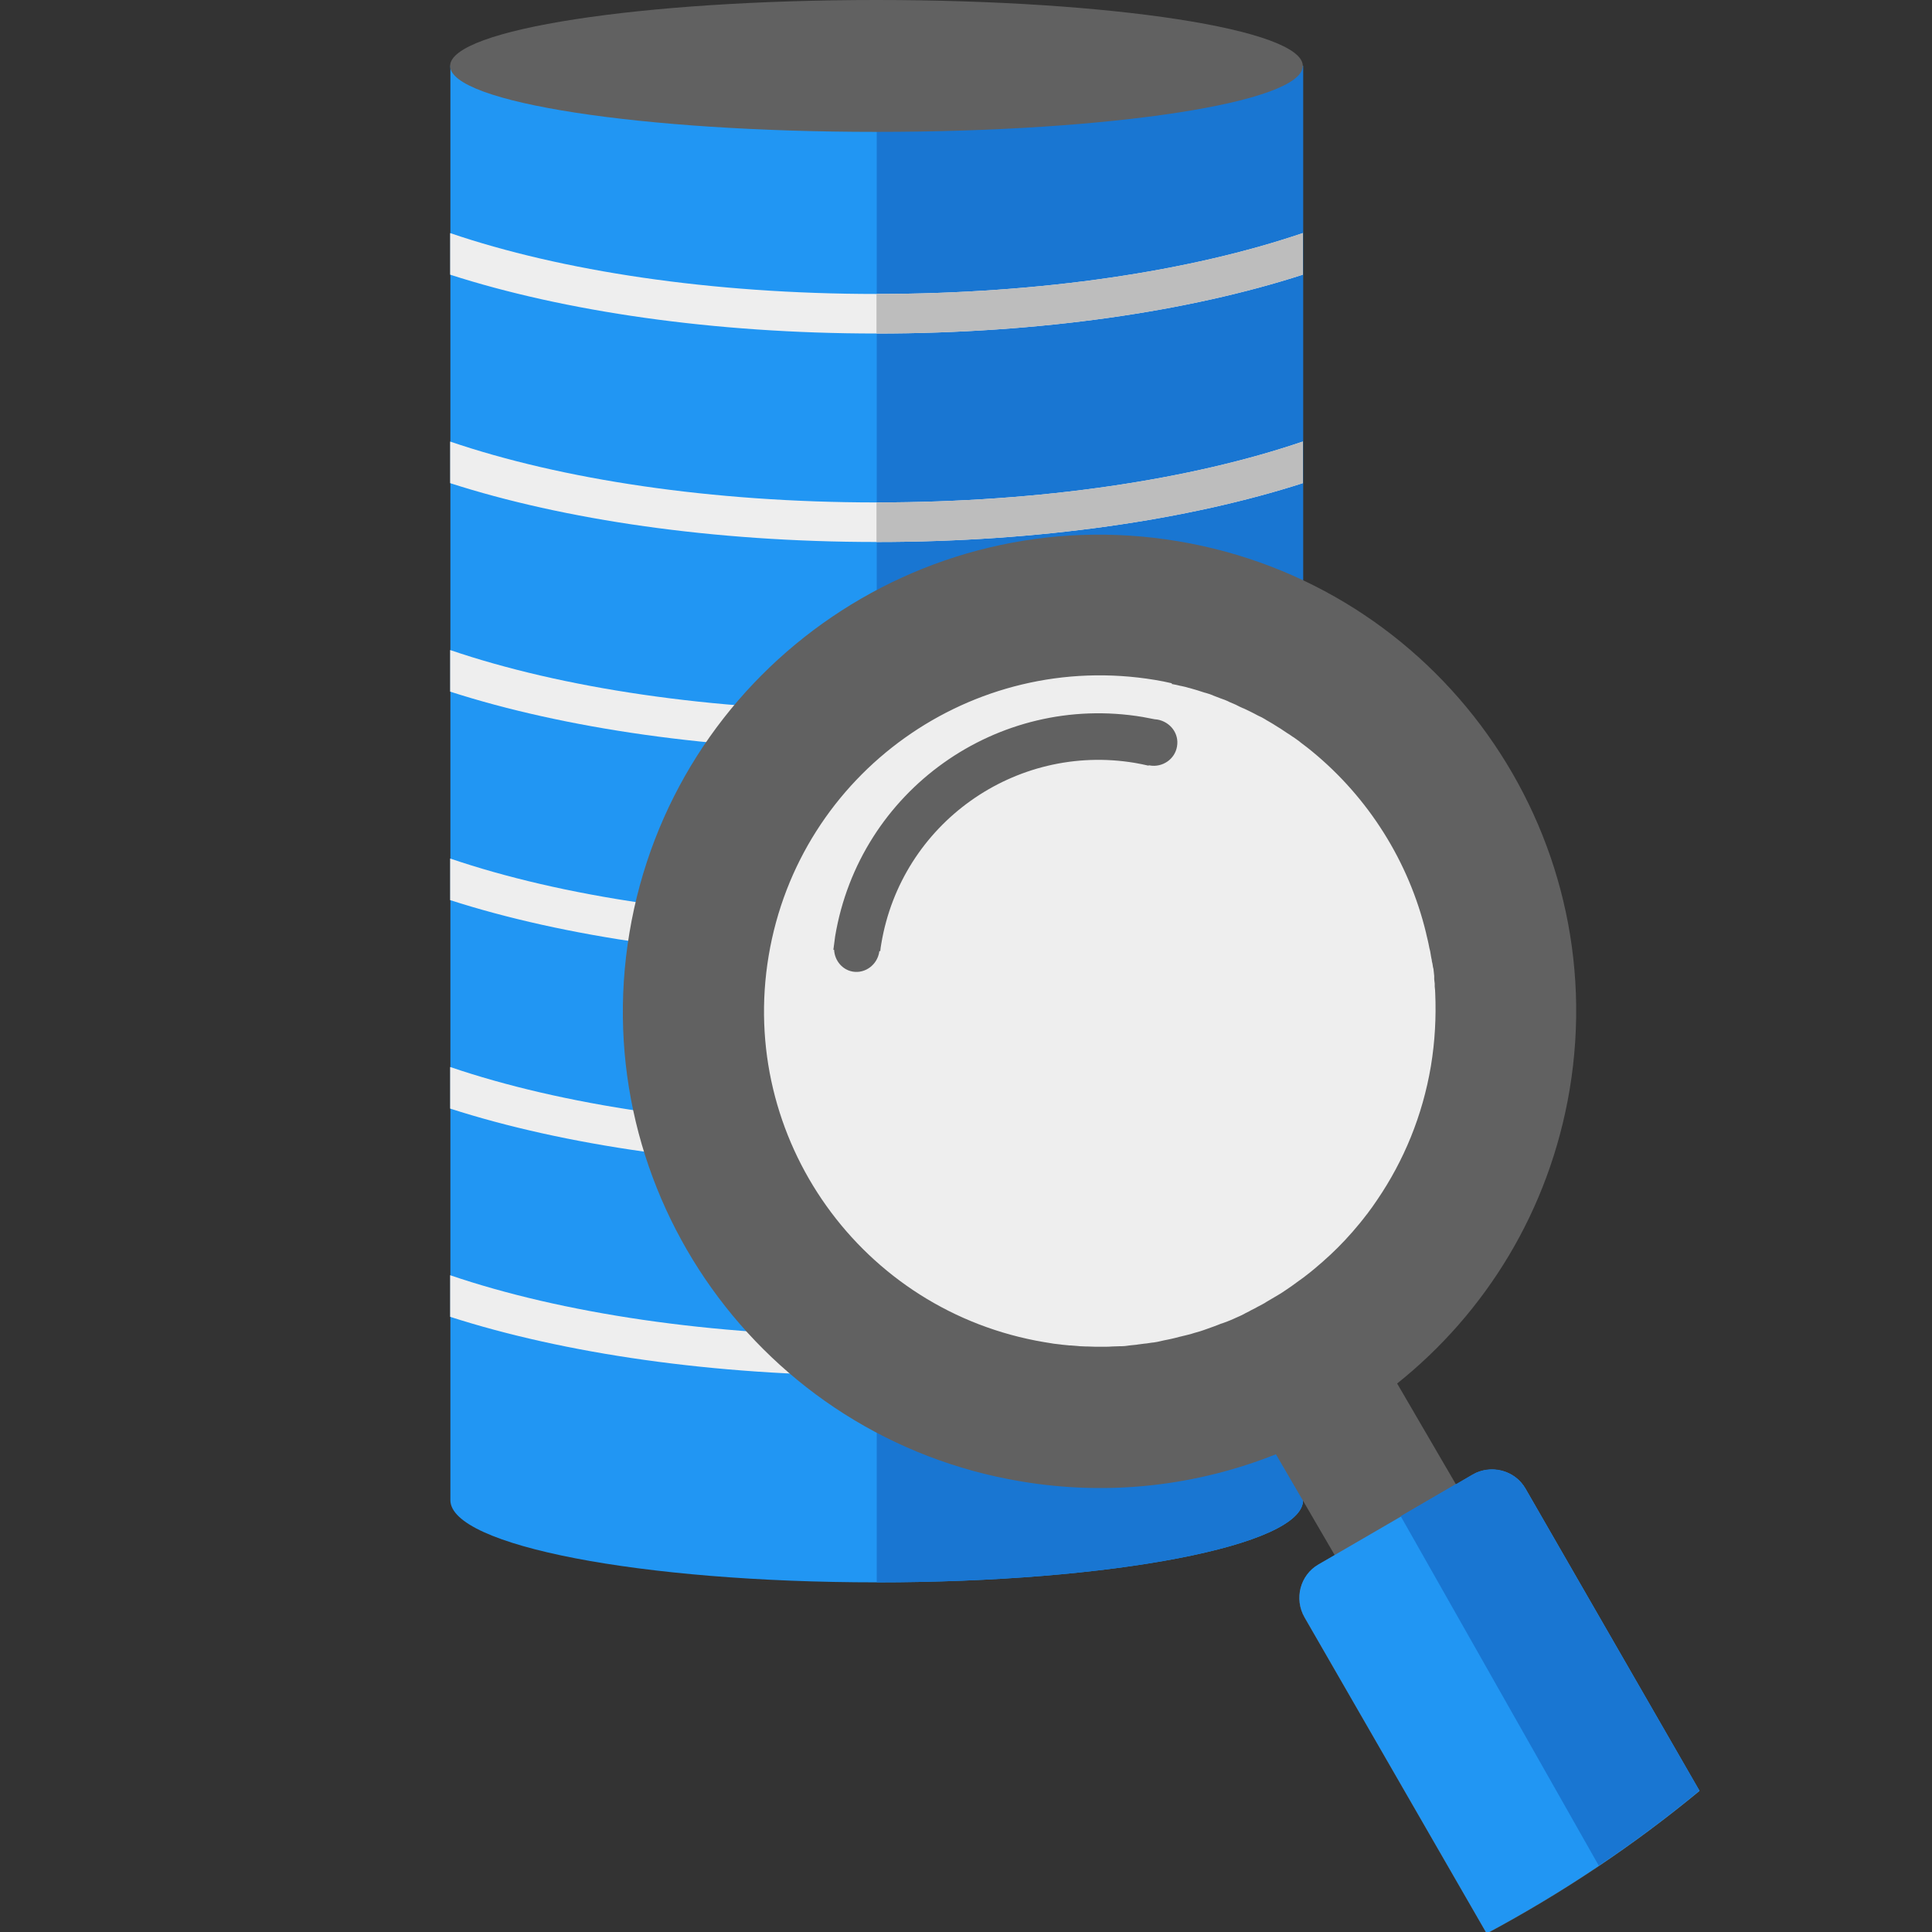 <svg width="382" height="382" xmlns="http://www.w3.org/2000/svg">
 <rect width="100%" height="100%" fill="#333333" stroke="none"/>
 <!-- Created with Method Draw - http://github.com/duopixel/Method-Draw/ -->
 <g>
  <title>Layer 1</title>
  <path d="m257.645,296.618c0,8.976 -37.761,16.248 -84.297,16.248s-84.297,-7.271 -84.297,-16.248l0,-283.63l168.594,0l0,283.63z" fill="#2196f3" id="svg_3"/>
  <path d="m257.645,296.618c0,8.976 -37.761,16.248 -84.297,16.248l0,-299.828l84.297,0l0,283.58z" fill="#1976d2" id="svg_4"/>
  <path d="m173.297,0c46.536,0 84.297,5.817 84.297,13.038c0,7.221 -37.761,13.038 -84.297,13.038s-84.297,-5.817 -84.297,-13.038c0.001,-7.221 37.761,-13.038 84.297,-13.038z" fill="#616161" id="svg_5"/>
  <path d="m89.001,260.363l0,-8.224c21.915,7.472 51.601,12.036 84.297,12.036s62.382,-4.563 84.297,-12.036l0,8.224c-22.466,7.221 -52.002,11.634 -84.297,11.634s-61.882,-4.413 -84.297,-11.634zm0,-206.054l0,-8.224c21.915,7.472 51.601,12.036 84.297,12.036s62.382,-4.563 84.297,-12.036l0,8.224c-22.466,7.271 -52.002,11.634 -84.297,11.634s-61.882,-4.413 -84.297,-11.634zm0,41.22l0,-8.224c21.915,7.472 51.601,12.036 84.297,12.036s62.382,-4.563 84.297,-12.036l0,8.224c-22.466,7.221 -52.002,11.634 -84.297,11.634s-61.882,-4.413 -84.297,-11.634zm0,41.221l0,-8.224c21.915,7.472 51.601,12.036 84.297,12.036s62.382,-4.563 84.297,-12.036l0,8.224c-22.466,7.271 -52.002,11.634 -84.297,11.634s-61.882,-4.412 -84.297,-11.634zm0,41.221l0,-8.224c21.915,7.472 51.601,12.036 84.297,12.036s62.382,-4.563 84.297,-12.036l0,8.224c-22.466,7.271 -52.002,11.634 -84.297,11.634s-61.882,-4.413 -84.297,-11.634zm0,41.221l0,-8.224c21.915,7.472 51.601,12.036 84.297,12.036s62.382,-4.563 84.297,-12.036l0,8.224c-22.466,7.271 -52.002,11.634 -84.297,11.634s-61.882,-4.413 -84.297,-11.634z" fill="#eeeeee" id="svg_6"/>
  <path d="m173.297,264.173c32.695,0 62.382,-4.563 84.297,-12.036l0,8.224c-22.466,7.221 -52.002,11.634 -84.297,11.634l0,-7.822l0,0zm0,-33.347l0,-7.823c32.695,0 62.382,-4.563 84.297,-12.036l0,8.224c-22.465,7.272 -52.002,11.635 -84.297,11.635zm0,-41.221l0,-7.823c32.695,0 62.382,-4.563 84.297,-12.036l0,8.224c-22.465,7.272 -52.002,11.635 -84.297,11.635zm0,-41.22l0,-7.823c32.695,0 62.382,-4.563 84.297,-12.036l0,8.224c-22.465,7.272 -52.002,11.635 -84.297,11.635zm0,-41.222l0,-7.823c32.695,0 62.382,-4.563 84.297,-12.036l0,8.224c-22.465,7.222 -52.002,11.635 -84.297,11.635zm0,-41.22l0,-7.823c32.695,0 62.382,-4.563 84.297,-12.036l0,8.224c-22.465,7.272 -52.002,11.635 -84.297,11.635z" fill="#bdbdbd" id="svg_7"/>
  <path d="m217.377,132.839c37.008,0 67.047,30.038 67.047,67.097s-30.038,67.097 -67.047,67.097s-67.047,-30.038 -67.047,-67.097s30.039,-67.097 67.047,-67.097z" fill="#eeeeee" id="svg_8"/>
  <path d="m231.669,135.095l0,0l-1.605,-0.351l0,0l0,0l0,0l0,0l0,0l0,0l0,0c-0.551,-0.1 -1.103,-0.2 -1.655,-0.301c-36.156,-6.017 -70.356,18.354 -76.423,54.51c-6.067,36.156 18.354,70.356 54.51,76.423c0.501,0.1 1.053,0.15 1.554,0.251l0.301,0.05c0.451,0.05 0.853,0.1 1.304,0.15l0.351,0.05c0.501,0.05 1.003,0.1 1.504,0.15l0.251,0c0.401,0.05 0.853,0.05 1.254,0.1l0.501,0.05l1.204,0.05l0.301,0c0.501,0 1.003,0.05 1.504,0.05l0.301,0l1.204,0l0.451,0c0.451,0 0.953,0 1.404,-0.05l0.05,0l0,0c0.501,0 0.953,-0.05 1.454,-0.05l0.401,0c0.401,0 0.803,-0.05 1.154,-0.1l0.351,-0.05c0.501,-0.05 0.953,-0.1 1.454,-0.15l0.301,-0.05c0.401,-0.05 0.753,-0.1 1.154,-0.15l0.501,-0.05l1.003,-0.15l0.451,-0.05c0.451,-0.05 0.853,-0.15 1.304,-0.251l0.651,-0.15l0.753,-0.15l0.703,-0.15l0.853,-0.2l0.753,-0.2c0.351,-0.1 0.703,-0.15 1.053,-0.251l0.601,-0.15l0.753,-0.2l0.651,-0.2c0.351,-0.1 0.702,-0.2 1.053,-0.301l0.753,-0.251l0.702,-0.251l0.703,-0.251l0.702,-0.251l0.651,-0.251l0,0c0.351,-0.15 0.753,-0.301 1.103,-0.401l0.803,-0.301l0.501,-0.2l0.702,-0.301l0.551,-0.251c0.501,-0.2 1.003,-0.451 1.504,-0.702l0.251,-0.15l0.803,-0.401l0.351,-0.2l0.803,-0.401l0.351,-0.2c0.501,-0.251 1.003,-0.551 1.504,-0.803l0.301,-0.2l0.853,-0.501l0.251,-0.15l0.853,-0.501c0.351,-0.2 0.651,-0.401 1.003,-0.601l0.753,-0.501l0.301,-0.2l0.803,-0.551l0.15,-0.1c0.551,-0.401 1.103,-0.803 1.655,-1.204l0.15,-0.1l0.753,-0.551l0.251,-0.2c1.204,-0.903 2.307,-1.855 3.46,-2.858l0.05,-0.05c2.005,-1.755 3.912,-3.661 5.667,-5.667l0.05,-0.05c1.003,-1.154 2.005,-2.357 2.908,-3.561l0.05,-0.05c0.703,-0.903 1.354,-1.855 2.005,-2.808c5.266,-7.723 8.976,-16.649 10.632,-26.478c0.803,-4.864 1.053,-9.678 0.853,-14.392l0,0c0,-0.451 -0.05,-0.853 -0.1,-1.304l0,-0.2l0,-0.2l0,-0.2l-0.1,-0.853l0,-0.2l0,-0.2l0,-0.2l0,-0.05l-0.1,-0.953l-0.05,-0.451l-0.05,-0.2l-0.05,-0.2l-0.1,-0.651l-0.05,-0.2l-0.05,-0.2l-0.05,-0.401l-0.05,-0.2l-0.1,-0.551l-0.15,-0.903l-0.05,-0.2l-0.1,-0.401l-0.2,-1.003l-0.05,-0.2l-0.05,-0.251c-0.1,-0.401 -0.2,-0.853 -0.301,-1.254l-0.05,-0.251c-3.41,-14.141 -11.383,-26.778 -22.566,-35.956l0,0l0,0l0,0c-0.351,-0.251 -0.651,-0.551 -1.003,-0.803l-0.2,-0.15c-0.351,-0.251 -0.702,-0.551 -1.053,-0.803l-0.301,-0.251c-0.351,-0.251 -0.702,-0.501 -1.053,-0.753l-0.251,-0.15c-0.351,-0.251 -0.702,-0.501 -1.053,-0.702l-0.301,-0.2c-0.351,-0.251 -0.702,-0.451 -1.053,-0.702l-0.251,-0.15c-0.401,-0.251 -0.803,-0.501 -1.204,-0.753l-0.05,-0.05l-0.05,0l-0.15,-0.1c-0.401,-0.251 -0.803,-0.451 -1.204,-0.702l-0.05,-0.05l-0.1,-0.05c-0.401,-0.251 -0.803,-0.451 -1.254,-0.651l-0.2,-0.1c-0.401,-0.2 -0.803,-0.451 -1.254,-0.651l-0.2,-0.1c-0.401,-0.2 -0.853,-0.401 -1.254,-0.601l-0.15,-0.05c-0.451,-0.2 -0.903,-0.401 -1.354,-0.651l-0.1,-0.05c-0.451,-0.2 -0.953,-0.401 -1.404,-0.601l-0.05,-0.05c-0.451,-0.2 -0.953,-0.401 -1.404,-0.551l-0.15,-0.05c-0.451,-0.2 -0.953,-0.351 -1.454,-0.551l-0.05,-0.05c-0.501,-0.2 -1.003,-0.351 -1.504,-0.501l-0.05,0c-0.501,-0.15 -1.053,-0.351 -1.554,-0.501l0,0c-0.501,-0.15 -1.053,-0.301 -1.554,-0.451l-0.05,0c-0.501,-0.15 -1.053,-0.301 -1.605,-0.401l-0.05,0c-0.551,-0.15 -1.053,-0.251 -1.605,-0.351l-0.05,0l-0.05,0l-0.064,-0.175zm104.356,219.042c-12.988,10.732 -27.079,20.159 -42.073,28.182l-36.006,-62.483c-2.107,-3.661 -0.903,-8.375 2.758,-10.48l3.209,-1.855l-11.634,-19.958c-15.495,6.168 -32.796,8.324 -50.398,5.366c-51.351,-8.575 -86.002,-57.168 -77.427,-108.467c8.575,-51.351 57.168,-86.002 108.467,-77.427c51.351,8.575 86.002,57.168 77.427,108.467c-4.012,23.87 -16.599,44.079 -34.1,58.07l11.634,19.958l3.259,-1.905c3.661,-2.107 8.375,-0.903 10.48,2.758l34.404,59.774zm-162.175,-166.036l0,0.1c-0.401,2.558 -2.758,4.313 -5.216,3.912c-2.107,-0.351 -3.611,-2.207 -3.711,-4.313l-0.15,0c0.1,-0.853 0.251,-1.755 0.351,-2.658c4.814,-28.785 32.044,-48.191 60.828,-43.377c0.803,0.15 1.605,0.301 2.357,0.451c0.15,0 0.351,0.05 0.501,0.05c2.608,0.451 4.363,2.808 3.912,5.316c-0.401,2.508 -2.858,4.212 -5.416,3.761l-0.15,-0.05l-0.05,0.1c-0.903,-0.2 -1.805,-0.401 -2.708,-0.551c-23.72,-3.962 -46.185,12.036 -50.147,35.755c-0.1,0.501 -0.15,0.953 -0.2,1.454l-0.2,0l0,0.051l-0.001,0l0,-0.001z" fill="#616161" id="svg_9"/>
  <path d="m291.795,291.253l-27.882,16.198l-3.209,1.855c-3.661,2.107 -4.864,6.82 -2.758,10.48l36.006,62.483c14.994,-8.024 29.085,-17.451 42.073,-28.182l-34.401,-59.725c-1.955,-3.41 -6.269,-4.714 -9.829,-3.109z" fill="#2196f3" id="svg_10"/>
  <path d="m287.883,293.459l3.259,-1.905c3.661,-2.107 8.375,-0.903 10.48,2.758l34.401,59.725c-6.369,5.266 -12.988,10.23 -19.908,14.844l-39.165,-69.102l10.932,-6.369l0,0.05l0.001,0l0,-0.001z" fill="#1976d2" id="svg_11"/>
 </g>
</svg>